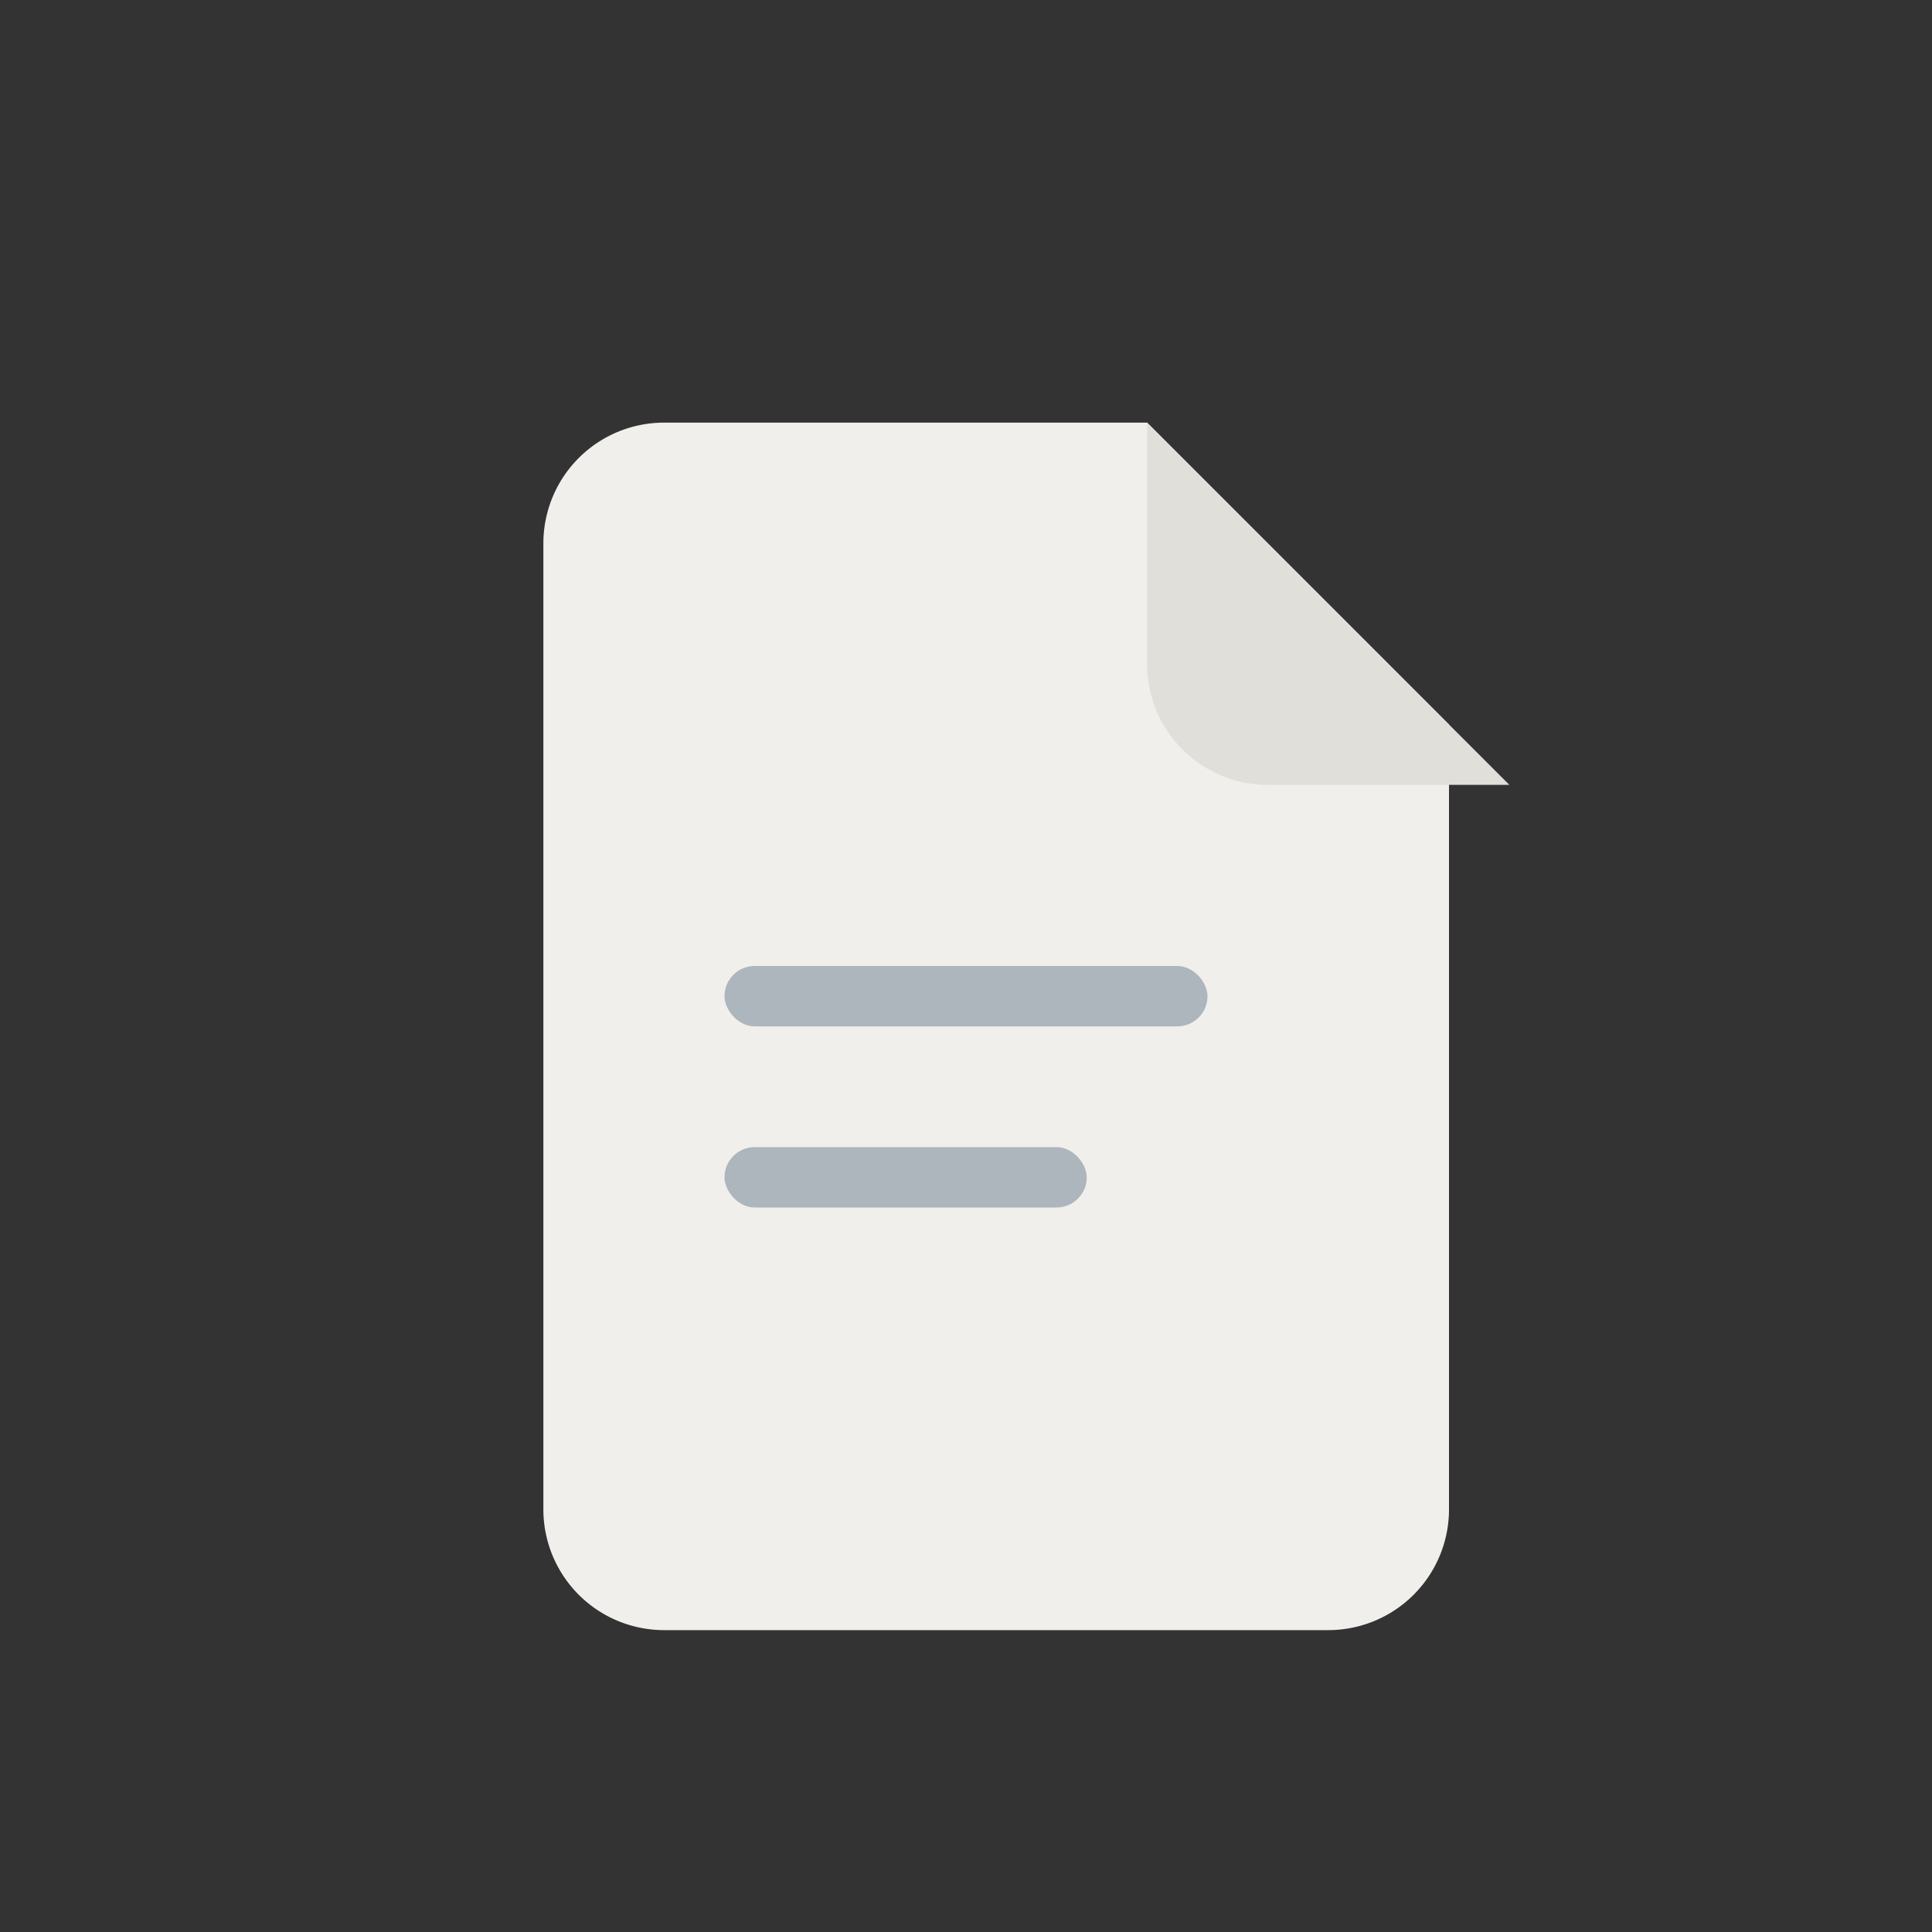 <svg xmlns="http://www.w3.org/2000/svg" viewBox="0 0 64 64" fill="none">
  <rect x="0" y="0" width="64" height="64" fill="#333333" stroke="none"/>
  <path d="M22 14h16l10 10v26a4 4 0 0 1-4 4H22a4 4 0 0 1-4-4V18a4 4 0 0 1 4-4z" fill="#f0efeb"/>
  <path d="M38 14v8a4 4 0 0 0 4 4h8l-12-12z" fill="#e0dfda"/>
  <rect x="24" y="32" width="16" height="2" rx="1" fill="#adb5bd"/>
  <rect x="24" y="38" width="12" height="2" rx="1" fill="#adb5bd"/>
</svg>
